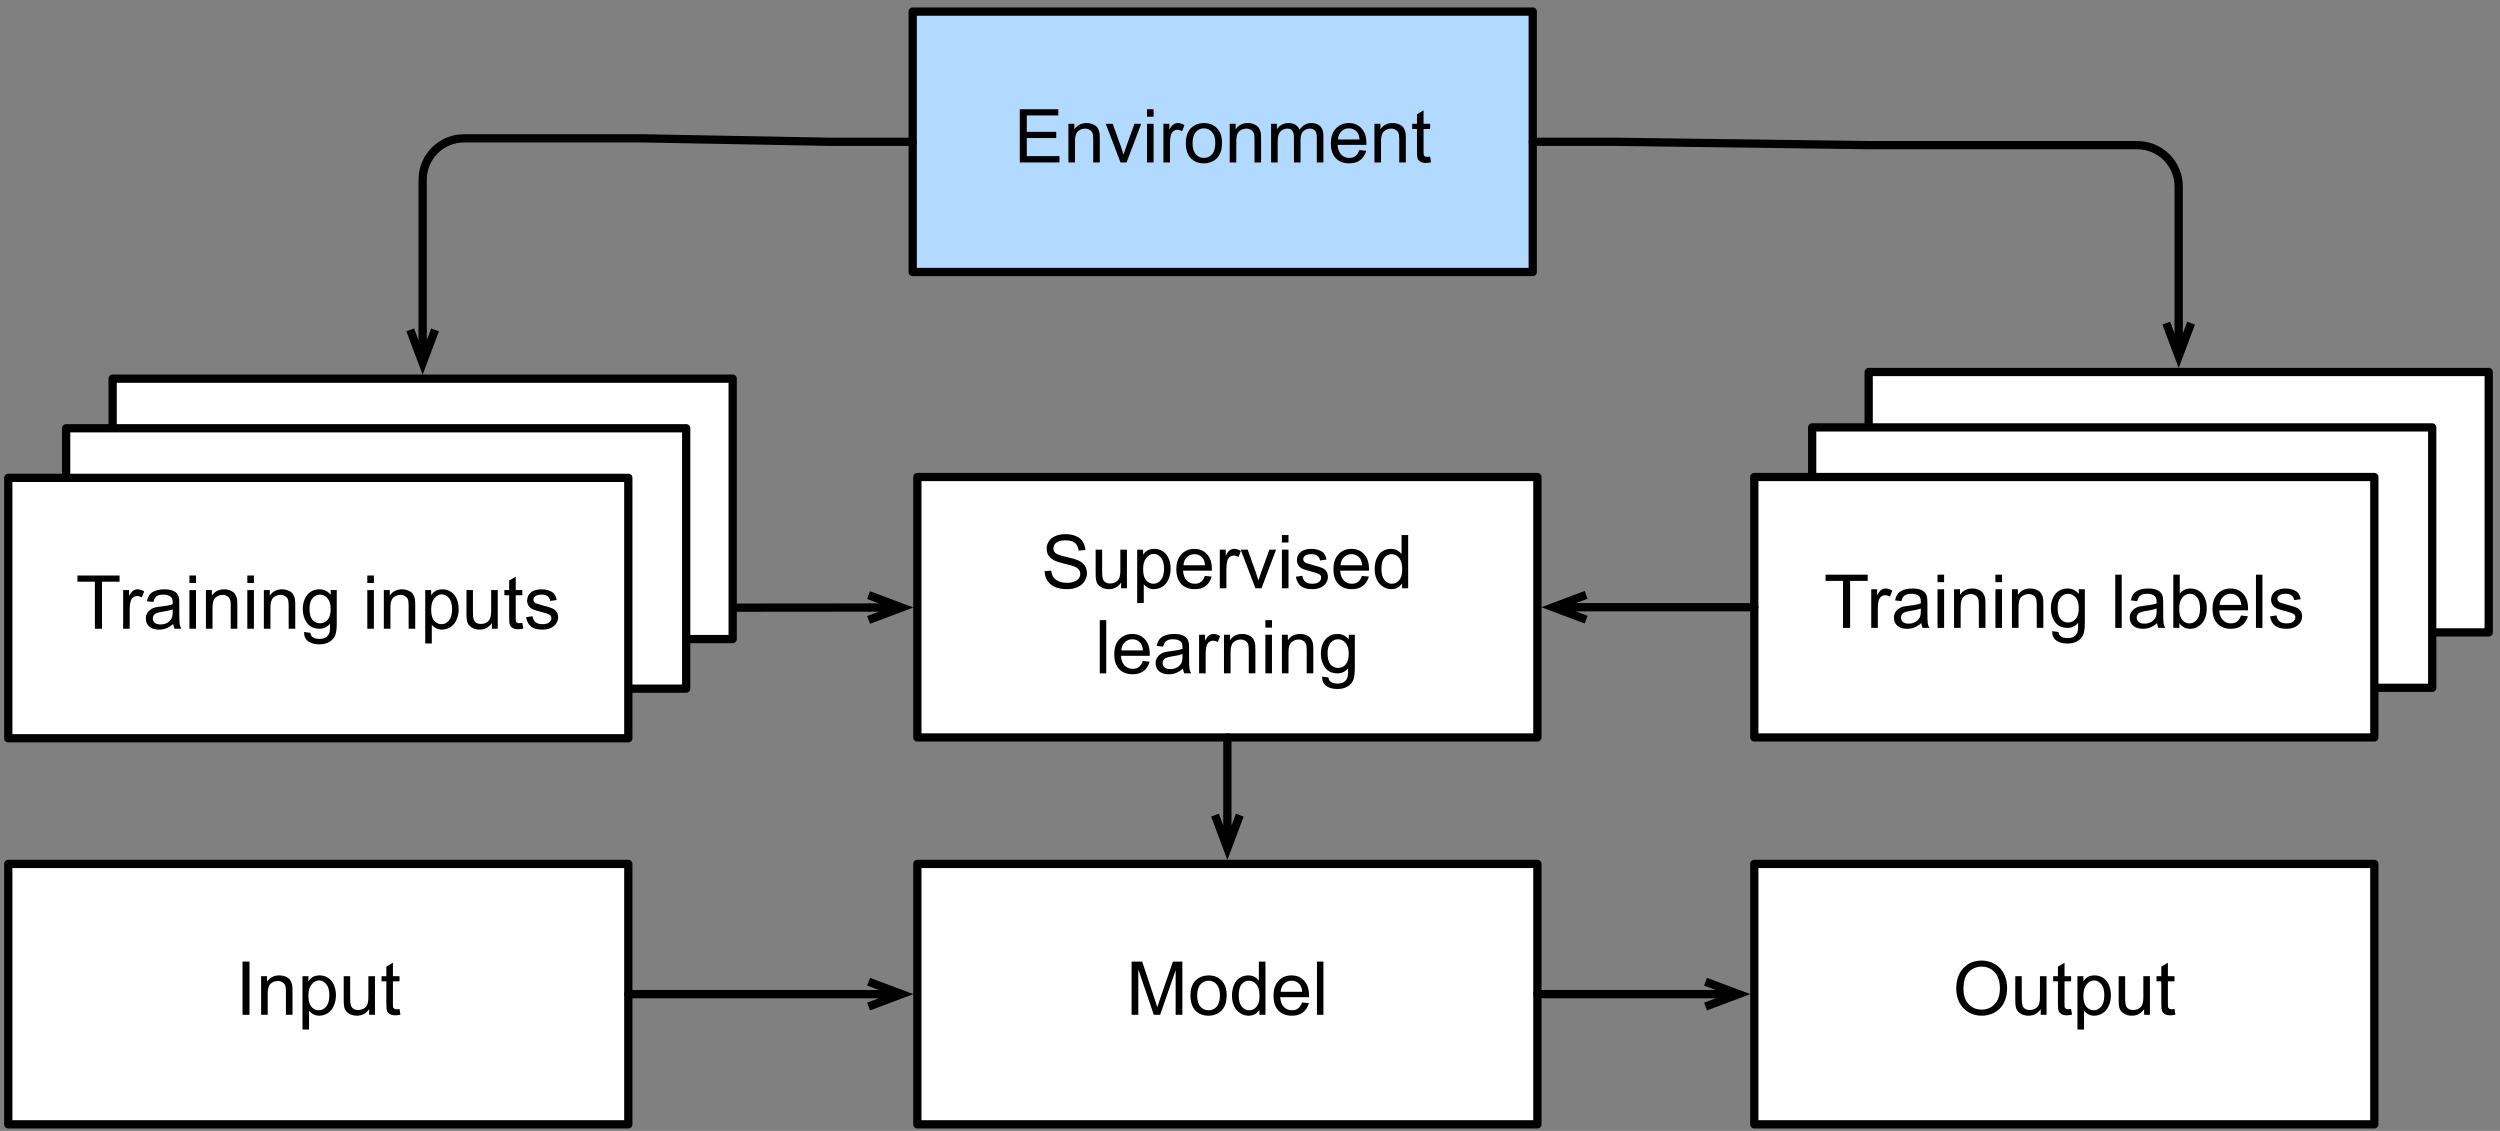 <?xml version="1.0" encoding="UTF-8"?>
<svg xmlns="http://www.w3.org/2000/svg" xmlns:xlink="http://www.w3.org/1999/xlink" width="378pt" height="171pt" viewBox="0 0 378 171" version="1.1">
<rect x="0" y="0" width="378" height="171" fill="#808080" stroke="none"/>
<g id="surface1">
<path style="fill:none;stroke-width:1;stroke-linecap:round;stroke-linejoin:miter;stroke:rgb(0%,0%,0%);stroke-opacity:1;stroke-miterlimit:10;" d="M 169 98.516 L 198.062 98.487 " transform="matrix(1.25,0,0,1.25,-116.25,-31.25)"/>
<path style="fill:none;stroke-width:1;stroke-linecap:butt;stroke-linejoin:miter;stroke:rgb(0%,0%,0%);stroke-opacity:1;stroke-miterlimit:10;" d="M 202.062 98.484 L 198.062 98.487 M 198.062 96.987 L 202.062 98.484 L 198.062 99.987 " transform="matrix(1.25,0,0,1.25,-116.25,-31.25)"/>
<path style="fill-rule:nonzero;fill:rgb(100%,100%,100%);fill-opacity:1;stroke-width:1;stroke-linecap:round;stroke-linejoin:round;stroke:rgb(0%,0%,0%);stroke-opacity:1;stroke-miterlimit:10;" d="M 94 129.5 L 169 129.5 L 169 161 L 94 161 Z M 94 129.5 " transform="matrix(1.25,0,0,1.25,-116.25,-31.25)"/>
<path style=" stroke:none;fill-rule:nonzero;fill:rgb(0%,0%,0%);fill-opacity:1;" d="M 36.668 153.438 L 36.668 145.391 L 37.723 145.391 L 37.723 153.438 Z M 36.668 153.438 "/>
<path style=" stroke:none;fill-rule:nonzero;fill:rgb(0%,0%,0%);fill-opacity:1;" d="M 39.48 153.438 L 39.48 147.598 L 40.379 147.598 L 40.379 148.438 C 40.797 147.805 41.414 147.48 42.234 147.48 C 42.586 147.48 42.906 147.547 43.191 147.676 C 43.492 147.793 43.711 147.961 43.855 148.164 C 44 148.359 44.102 148.602 44.168 148.887 C 44.207 149.07 44.227 149.391 44.227 149.844 L 44.227 153.438 L 43.23 153.438 L 43.23 149.883 C 43.23 149.484 43.191 149.18 43.113 148.984 C 43.035 148.789 42.898 148.633 42.703 148.516 C 42.508 148.391 42.281 148.32 42.02 148.32 C 41.602 148.32 41.238 148.457 40.926 148.73 C 40.625 148.992 40.477 149.5 40.477 150.254 L 40.477 153.438 Z M 39.48 153.438 "/>
<path style=" stroke:none;fill-rule:nonzero;fill:rgb(0%,0%,0%);fill-opacity:1;" d="M 45.734 155.664 L 45.734 147.598 L 46.633 147.598 L 46.633 148.359 C 46.84 148.062 47.074 147.844 47.336 147.695 C 47.609 147.555 47.941 147.48 48.332 147.48 C 48.824 147.48 49.262 147.613 49.641 147.871 C 50.016 148.121 50.305 148.477 50.5 148.945 C 50.695 149.414 50.793 149.922 50.793 150.469 C 50.793 151.07 50.68 151.609 50.461 152.09 C 50.25 152.574 49.945 152.945 49.543 153.203 C 49.137 153.445 48.707 153.574 48.254 153.574 C 47.926 153.574 47.633 153.5 47.375 153.359 C 47.113 153.219 46.898 153.043 46.73 152.832 L 46.73 155.664 Z M 46.633 150.547 C 46.633 151.305 46.781 151.867 47.082 152.227 C 47.395 152.578 47.766 152.754 48.195 152.754 C 48.625 152.754 48.996 152.574 49.309 152.207 C 49.633 151.832 49.797 151.25 49.797 150.469 C 49.797 149.727 49.641 149.176 49.328 148.809 C 49.027 148.434 48.664 148.242 48.234 148.242 C 47.816 148.242 47.445 148.445 47.121 148.848 C 46.793 149.238 46.633 149.805 46.633 150.547 Z M 46.633 150.547 "/>
<path style=" stroke:none;fill-rule:nonzero;fill:rgb(0%,0%,0%);fill-opacity:1;" d="M 55.816 153.438 L 55.816 152.578 C 55.355 153.242 54.742 153.574 53.961 153.574 C 53.617 153.574 53.301 153.508 53.004 153.379 C 52.699 153.238 52.477 153.066 52.32 152.871 C 52.172 152.676 52.074 152.438 52.027 152.148 C 51.988 151.953 51.969 151.641 51.969 151.211 L 51.969 147.598 L 52.945 147.598 L 52.945 150.84 C 52.945 151.363 52.969 151.711 53.023 151.875 C 53.07 152.141 53.199 152.344 53.395 152.5 C 53.598 152.648 53.852 152.715 54.156 152.715 C 54.453 152.715 54.73 152.648 54.996 152.5 C 55.254 152.344 55.434 152.141 55.543 151.875 C 55.645 151.617 55.699 151.23 55.699 150.723 L 55.699 147.598 L 56.695 147.598 L 56.695 153.438 Z M 55.816 153.438 "/>
<path style=" stroke:none;fill-rule:nonzero;fill:rgb(0%,0%,0%);fill-opacity:1;" d="M 60.406 152.559 L 60.543 153.418 C 60.258 153.48 60.008 153.516 59.801 153.516 C 59.438 153.516 59.156 153.457 58.961 153.34 C 58.766 153.223 58.621 153.078 58.531 152.891 C 58.453 152.711 58.414 152.324 58.414 151.738 L 58.414 148.379 L 57.691 148.379 L 57.691 147.598 L 58.414 147.598 L 58.414 146.152 L 59.41 145.566 L 59.41 147.598 L 60.406 147.598 L 60.406 148.379 L 59.41 148.379 L 59.41 151.777 C 59.41 152.066 59.422 152.246 59.449 152.324 C 59.488 152.402 59.547 152.469 59.625 152.52 C 59.703 152.574 59.812 152.598 59.957 152.598 C 60.074 152.598 60.223 152.586 60.406 152.559 Z M 60.406 152.559 "/>
<path style="fill-rule:nonzero;fill:rgb(100%,100%,100%);fill-opacity:1;stroke-width:1;stroke-linecap:round;stroke-linejoin:round;stroke:rgb(0%,0%,0%);stroke-opacity:1;stroke-miterlimit:10;" d="M 106.625 70.8 L 181.625 70.8 L 181.625 102.3 L 106.625 102.3 Z M 106.625 70.8 " transform="matrix(1.25,0,0,1.25,-116.25,-31.25)"/>
<path style="fill-rule:nonzero;fill:rgb(100%,100%,100%);fill-opacity:1;stroke-width:1;stroke-linecap:round;stroke-linejoin:round;stroke:rgb(0%,0%,0%);stroke-opacity:1;stroke-miterlimit:10;" d="M 101 76.8 L 176 76.8 L 176 108.3 L 101 108.3 Z M 101 76.8 " transform="matrix(1.25,0,0,1.25,-116.25,-31.25)"/>
<path style="fill-rule:nonzero;fill:rgb(100%,100%,100%);fill-opacity:1;stroke-width:1;stroke-linecap:round;stroke-linejoin:round;stroke:rgb(0%,0%,0%);stroke-opacity:1;stroke-miterlimit:10;" d="M 94 82.8 L 169 82.8 L 169 114.3 L 94 114.3 Z M 94 82.8 " transform="matrix(1.25,0,0,1.25,-116.25,-31.25)"/>
<path style=" stroke:none;fill-rule:nonzero;fill:rgb(0%,0%,0%);fill-opacity:1;" d="M 14.348 95.062 L 14.348 87.953 L 11.711 87.953 L 11.711 87.016 L 18.078 87.016 L 18.078 87.953 L 15.422 87.953 L 15.422 95.062 Z M 14.348 95.062 "/>
<path style=" stroke:none;fill-rule:nonzero;fill:rgb(0%,0%,0%);fill-opacity:1;" d="M 18.617 95.062 L 18.617 89.223 L 19.516 89.223 L 19.516 90.121 C 19.734 89.707 19.945 89.434 20.141 89.301 C 20.336 89.172 20.551 89.105 20.785 89.105 C 21.105 89.105 21.449 89.211 21.801 89.418 L 21.449 90.336 C 21.215 90.195 20.969 90.121 20.727 90.121 C 20.516 90.121 20.32 90.188 20.141 90.316 C 19.969 90.449 19.848 90.629 19.77 90.863 C 19.66 91.215 19.613 91.602 19.613 92.016 L 19.613 95.062 Z M 18.617 95.062 "/>
<path style=" stroke:none;fill-rule:nonzero;fill:rgb(0%,0%,0%);fill-opacity:1;" d="M 26.191 94.34 C 25.824 94.652 25.473 94.875 25.137 95.004 C 24.793 95.133 24.434 95.199 24.043 95.199 C 23.402 95.199 22.91 95.043 22.559 94.73 C 22.215 94.418 22.051 94.016 22.051 93.52 C 22.051 93.234 22.113 92.973 22.246 92.738 C 22.371 92.504 22.543 92.32 22.754 92.172 C 22.957 92.031 23.191 91.918 23.457 91.84 C 23.652 91.801 23.945 91.758 24.336 91.703 C 25.141 91.617 25.73 91.5 26.113 91.352 C 26.113 91.227 26.113 91.137 26.113 91.098 C 26.113 90.695 26.02 90.414 25.84 90.258 C 25.574 90.023 25.199 89.906 24.707 89.906 C 24.238 89.906 23.891 89.992 23.672 90.16 C 23.445 90.316 23.285 90.605 23.184 91.02 L 22.227 90.902 C 22.305 90.488 22.441 90.156 22.637 89.906 C 22.84 89.648 23.133 89.453 23.516 89.32 C 23.906 89.18 24.344 89.105 24.844 89.105 C 25.352 89.105 25.75 89.164 26.055 89.281 C 26.367 89.398 26.59 89.551 26.738 89.73 C 26.895 89.902 26.996 90.121 27.051 90.395 C 27.09 90.566 27.109 90.863 27.109 91.293 L 27.109 92.621 C 27.109 93.535 27.129 94.117 27.168 94.359 C 27.207 94.609 27.289 94.844 27.422 95.062 L 26.387 95.062 C 26.277 94.859 26.215 94.613 26.191 94.34 Z M 26.113 92.133 C 25.746 92.281 25.203 92.402 24.492 92.504 C 24.086 92.57 23.797 92.641 23.633 92.719 C 23.461 92.789 23.328 92.891 23.242 93.031 C 23.148 93.18 23.105 93.336 23.105 93.5 C 23.105 93.766 23.203 93.984 23.398 94.164 C 23.594 94.336 23.887 94.418 24.277 94.418 C 24.652 94.418 24.988 94.336 25.293 94.164 C 25.59 94 25.809 93.77 25.957 93.48 C 26.059 93.262 26.113 92.934 26.113 92.504 Z M 26.113 92.133 "/>
<path style=" stroke:none;fill-rule:nonzero;fill:rgb(0%,0%,0%);fill-opacity:1;" d="M 28.641 88.148 L 28.641 87.016 L 29.637 87.016 L 29.637 88.148 Z M 28.641 95.062 L 28.641 89.223 L 29.637 89.223 L 29.637 95.062 Z M 28.641 95.062 "/>
<path style=" stroke:none;fill-rule:nonzero;fill:rgb(0%,0%,0%);fill-opacity:1;" d="M 31.137 95.062 L 31.137 89.223 L 32.035 89.223 L 32.035 90.062 C 32.453 89.43 33.07 89.105 33.891 89.105 C 34.242 89.105 34.562 89.172 34.848 89.301 C 35.148 89.418 35.367 89.586 35.512 89.789 C 35.656 89.984 35.758 90.227 35.824 90.512 C 35.863 90.695 35.883 91.016 35.883 91.469 L 35.883 95.062 L 34.887 95.062 L 34.887 91.508 C 34.887 91.109 34.848 90.805 34.77 90.609 C 34.691 90.414 34.555 90.258 34.359 90.141 C 34.164 90.016 33.938 89.945 33.676 89.945 C 33.258 89.945 32.895 90.082 32.582 90.355 C 32.281 90.617 32.133 91.125 32.133 91.879 L 32.133 95.062 Z M 31.137 95.062 "/>
<path style=" stroke:none;fill-rule:nonzero;fill:rgb(0%,0%,0%);fill-opacity:1;" d="M 37.395 88.148 L 37.395 87.016 L 38.391 87.016 L 38.391 88.148 Z M 37.395 95.062 L 37.395 89.223 L 38.391 89.223 L 38.391 95.062 Z M 37.395 95.062 "/>
<path style=" stroke:none;fill-rule:nonzero;fill:rgb(0%,0%,0%);fill-opacity:1;" d="M 39.895 95.062 L 39.895 89.223 L 40.793 89.223 L 40.793 90.062 C 41.207 89.43 41.828 89.105 42.648 89.105 C 43 89.105 43.316 89.172 43.605 89.301 C 43.902 89.418 44.125 89.586 44.27 89.789 C 44.41 89.984 44.516 90.227 44.582 90.512 C 44.621 90.695 44.641 91.016 44.641 91.469 L 44.641 95.062 L 43.645 95.062 L 43.645 91.508 C 43.645 91.109 43.605 90.805 43.527 90.609 C 43.449 90.414 43.312 90.258 43.117 90.141 C 42.922 90.016 42.691 89.945 42.434 89.945 C 42.016 89.945 41.652 90.082 41.34 90.355 C 41.039 90.617 40.891 91.125 40.891 91.879 L 40.891 95.062 Z M 39.895 95.062 "/>
<path style=" stroke:none;fill-rule:nonzero;fill:rgb(0%,0%,0%);fill-opacity:1;" d="M 45.977 95.551 L 46.934 95.688 C 46.973 95.984 47.082 96.199 47.266 96.332 C 47.512 96.512 47.852 96.605 48.281 96.605 C 48.734 96.605 49.086 96.512 49.336 96.332 C 49.582 96.148 49.75 95.891 49.844 95.57 C 49.895 95.359 49.914 94.941 49.902 94.301 C 49.473 94.809 48.938 95.062 48.301 95.062 C 47.492 95.062 46.867 94.781 46.426 94.203 C 45.996 93.617 45.781 92.922 45.781 92.113 C 45.781 91.555 45.879 91.039 46.074 90.57 C 46.281 90.102 46.574 89.746 46.953 89.496 C 47.328 89.238 47.777 89.105 48.301 89.105 C 48.988 89.105 49.555 89.379 50 89.926 L 50 89.223 L 50.918 89.223 L 50.918 94.262 C 50.918 95.172 50.82 95.812 50.625 96.195 C 50.441 96.57 50.148 96.867 49.746 97.094 C 49.355 97.312 48.867 97.426 48.281 97.426 C 47.578 97.426 47.012 97.27 46.582 96.957 C 46.164 96.645 45.961 96.176 45.977 95.551 Z M 46.797 92.035 C 46.797 92.805 46.945 93.363 47.246 93.715 C 47.543 94.066 47.922 94.242 48.379 94.242 C 48.832 94.242 49.219 94.066 49.531 93.715 C 49.844 93.363 50 92.816 50 92.074 C 50 91.359 49.836 90.82 49.512 90.453 C 49.199 90.094 48.82 89.906 48.379 89.906 C 47.934 89.906 47.559 90.094 47.246 90.453 C 46.945 90.805 46.797 91.332 46.797 92.035 Z M 46.797 92.035 "/>
<path style=" stroke:none;fill-rule:nonzero;fill:rgb(0%,0%,0%);fill-opacity:1;" d="M 55.535 88.148 L 55.535 87.016 L 56.531 87.016 L 56.531 88.148 Z M 55.535 95.062 L 55.535 89.223 L 56.531 89.223 L 56.531 95.062 Z M 55.535 95.062 "/>
<path style=" stroke:none;fill-rule:nonzero;fill:rgb(0%,0%,0%);fill-opacity:1;" d="M 58.035 95.062 L 58.035 89.223 L 58.934 89.223 L 58.934 90.062 C 59.348 89.43 59.969 89.105 60.789 89.105 C 61.141 89.105 61.457 89.172 61.746 89.301 C 62.043 89.418 62.262 89.586 62.41 89.789 C 62.551 89.984 62.652 90.227 62.723 90.512 C 62.762 90.695 62.781 91.016 62.781 91.469 L 62.781 95.062 L 61.785 95.062 L 61.785 91.508 C 61.785 91.109 61.746 90.805 61.668 90.609 C 61.59 90.414 61.453 90.258 61.258 90.141 C 61.062 90.016 60.832 89.945 60.574 89.945 C 60.152 89.945 59.793 90.082 59.48 90.355 C 59.176 90.617 59.031 91.125 59.031 91.879 L 59.031 95.062 Z M 58.035 95.062 "/>
<path style=" stroke:none;fill-rule:nonzero;fill:rgb(0%,0%,0%);fill-opacity:1;" d="M 64.293 97.289 L 64.293 89.223 L 65.191 89.223 L 65.191 89.984 C 65.395 89.688 65.629 89.469 65.895 89.32 C 66.168 89.18 66.5 89.105 66.891 89.105 C 67.383 89.105 67.816 89.238 68.199 89.496 C 68.574 89.746 68.863 90.102 69.059 90.57 C 69.254 91.039 69.352 91.547 69.352 92.094 C 69.352 92.695 69.238 93.234 69.02 93.715 C 68.809 94.199 68.5 94.57 68.102 94.828 C 67.695 95.07 67.266 95.199 66.812 95.199 C 66.484 95.199 66.191 95.125 65.934 94.984 C 65.668 94.844 65.453 94.668 65.289 94.457 L 65.289 97.289 Z M 65.191 92.172 C 65.191 92.93 65.336 93.492 65.641 93.852 C 65.953 94.203 66.324 94.379 66.754 94.379 C 67.184 94.379 67.555 94.199 67.867 93.832 C 68.188 93.457 68.355 92.875 68.355 92.094 C 68.355 91.352 68.199 90.801 67.887 90.434 C 67.582 90.059 67.223 89.867 66.793 89.867 C 66.371 89.867 66 90.07 65.68 90.473 C 65.352 90.863 65.191 91.43 65.191 92.172 Z M 65.191 92.172 "/>
<path style=" stroke:none;fill-rule:nonzero;fill:rgb(0%,0%,0%);fill-opacity:1;" d="M 74.379 95.062 L 74.379 94.203 C 73.918 94.867 73.305 95.199 72.523 95.199 C 72.18 95.199 71.863 95.133 71.566 95.004 C 71.262 94.863 71.039 94.691 70.883 94.496 C 70.734 94.301 70.637 94.062 70.59 93.773 C 70.551 93.578 70.531 93.266 70.531 92.836 L 70.531 89.223 L 71.508 89.223 L 71.508 92.465 C 71.508 92.988 71.531 93.336 71.586 93.5 C 71.633 93.766 71.762 93.969 71.957 94.125 C 72.16 94.273 72.414 94.34 72.719 94.34 C 73.016 94.34 73.293 94.273 73.559 94.125 C 73.816 93.969 73.996 93.766 74.105 93.5 C 74.207 93.242 74.262 92.855 74.262 92.348 L 74.262 89.223 L 75.258 89.223 L 75.258 95.062 Z M 74.379 95.062 "/>
<path style=" stroke:none;fill-rule:nonzero;fill:rgb(0%,0%,0%);fill-opacity:1;" d="M 78.977 94.184 L 79.113 95.043 C 78.824 95.105 78.574 95.141 78.371 95.141 C 78.004 95.141 77.727 95.082 77.531 94.965 C 77.336 94.848 77.188 94.703 77.102 94.516 C 77.023 94.336 76.984 93.949 76.984 93.363 L 76.984 90.004 L 76.262 90.004 L 76.262 89.223 L 76.984 89.223 L 76.984 87.777 L 77.98 87.191 L 77.98 89.223 L 78.977 89.223 L 78.977 90.004 L 77.98 90.004 L 77.98 93.402 C 77.98 93.691 77.988 93.871 78.02 93.949 C 78.059 94.027 78.117 94.094 78.195 94.145 C 78.273 94.199 78.379 94.223 78.527 94.223 C 78.645 94.223 78.789 94.211 78.977 94.184 Z M 78.977 94.184 "/>
<path style=" stroke:none;fill-rule:nonzero;fill:rgb(0%,0%,0%);fill-opacity:1;" d="M 79.543 93.324 L 80.52 93.168 C 80.566 93.559 80.719 93.859 80.969 94.066 C 81.227 94.277 81.578 94.379 82.023 94.379 C 82.477 94.379 82.812 94.289 83.039 94.105 C 83.258 93.926 83.371 93.711 83.371 93.461 C 83.371 93.227 83.273 93.051 83.078 92.934 C 82.93 92.844 82.594 92.727 82.062 92.582 C 81.328 92.402 80.82 92.246 80.539 92.113 C 80.266 91.984 80.055 91.801 79.914 91.566 C 79.766 91.332 79.699 91.074 79.699 90.785 C 79.699 90.527 79.758 90.289 79.875 90.062 C 79.992 89.844 80.152 89.652 80.363 89.496 C 80.52 89.395 80.723 89.301 80.988 89.223 C 81.262 89.145 81.543 89.105 81.848 89.105 C 82.301 89.105 82.695 89.172 83.039 89.301 C 83.391 89.434 83.648 89.609 83.82 89.828 C 83.984 90.055 84.102 90.352 84.172 90.727 L 83.195 90.863 C 83.156 90.566 83.023 90.332 82.805 90.16 C 82.594 89.992 82.301 89.906 81.926 89.906 C 81.465 89.906 81.145 89.984 80.949 90.141 C 80.754 90.289 80.656 90.461 80.656 90.668 C 80.656 90.801 80.695 90.914 80.773 91 C 80.852 91.117 80.977 91.211 81.164 91.273 C 81.25 91.312 81.539 91.398 82.023 91.527 C 82.727 91.711 83.215 91.859 83.488 91.977 C 83.77 92.094 83.996 92.27 84.152 92.504 C 84.309 92.727 84.387 93.008 84.387 93.344 C 84.387 93.688 84.289 94 84.094 94.281 C 83.898 94.57 83.613 94.797 83.254 94.965 C 82.902 95.121 82.492 95.199 82.023 95.199 C 81.266 95.199 80.684 95.043 80.285 94.73 C 79.895 94.406 79.645 93.938 79.543 93.324 Z M 79.543 93.324 "/>
<path style="fill-rule:nonzero;fill:rgb(100%,100%,100%);fill-opacity:1;stroke-width:1;stroke-linecap:round;stroke-linejoin:round;stroke:rgb(0%,0%,0%);stroke-opacity:1;stroke-miterlimit:10;" d="M 319.034 69.994 L 394.034 69.994 L 394.034 101.494 L 319.034 101.494 Z M 319.034 69.994 " transform="matrix(1.25,0,0,1.25,-116.25,-31.25)"/>
<path style="fill-rule:nonzero;fill:rgb(100%,100%,100%);fill-opacity:1;stroke-width:1;stroke-linecap:round;stroke-linejoin:round;stroke:rgb(0%,0%,0%);stroke-opacity:1;stroke-miterlimit:10;" d="M 312.2 76.7 L 387.2 76.7 L 387.2 108.2 L 312.2 108.2 Z M 312.2 76.7 " transform="matrix(1.25,0,0,1.25,-116.25,-31.25)"/>
<path style="fill-rule:nonzero;fill:rgb(100%,100%,100%);fill-opacity:1;stroke-width:1;stroke-linecap:round;stroke-linejoin:round;stroke:rgb(0%,0%,0%);stroke-opacity:1;stroke-miterlimit:10;" d="M 305.2 82.7 L 380.2 82.7 L 380.2 114.2 L 305.2 114.2 Z M 305.2 82.7 " transform="matrix(1.25,0,0,1.25,-116.25,-31.25)"/>
<path style=" stroke:none;fill-rule:nonzero;fill:rgb(0%,0%,0%);fill-opacity:1;" d="M 278.664 94.938 L 278.664 87.828 L 276.027 87.828 L 276.027 86.891 L 282.395 86.891 L 282.395 87.828 L 279.738 87.828 L 279.738 94.938 Z M 278.664 94.938 "/>
<path style=" stroke:none;fill-rule:nonzero;fill:rgb(0%,0%,0%);fill-opacity:1;" d="M 282.93 94.938 L 282.93 89.098 L 283.828 89.098 L 283.828 89.996 C 284.047 89.582 284.258 89.309 284.453 89.176 C 284.648 89.047 284.863 88.98 285.098 88.98 C 285.418 88.98 285.762 89.086 286.113 89.293 L 285.762 90.211 C 285.527 90.07 285.281 89.996 285.039 89.996 C 284.828 89.996 284.633 90.062 284.453 90.191 C 284.281 90.324 284.16 90.504 284.082 90.738 C 283.973 91.09 283.926 91.477 283.926 91.891 L 283.926 94.938 Z M 282.93 94.938 "/>
<path style=" stroke:none;fill-rule:nonzero;fill:rgb(0%,0%,0%);fill-opacity:1;" d="M 290.504 94.215 C 290.137 94.527 289.785 94.75 289.449 94.879 C 289.105 95.008 288.746 95.074 288.355 95.074 C 287.715 95.074 287.223 94.918 286.871 94.605 C 286.527 94.293 286.363 93.891 286.363 93.395 C 286.363 93.109 286.426 92.848 286.559 92.613 C 286.684 92.379 286.855 92.195 287.066 92.047 C 287.27 91.906 287.504 91.793 287.77 91.715 C 287.965 91.676 288.258 91.633 288.648 91.578 C 289.453 91.492 290.043 91.375 290.426 91.227 C 290.426 91.102 290.426 91.012 290.426 90.973 C 290.426 90.57 290.332 90.289 290.152 90.133 C 289.887 89.898 289.512 89.781 289.02 89.781 C 288.551 89.781 288.203 89.867 287.984 90.035 C 287.758 90.191 287.598 90.48 287.496 90.895 L 286.539 90.777 C 286.617 90.363 286.754 90.031 286.949 89.781 C 287.152 89.523 287.445 89.328 287.828 89.195 C 288.219 89.055 288.656 88.98 289.156 88.98 C 289.664 88.98 290.062 89.039 290.367 89.156 C 290.68 89.273 290.902 89.426 291.051 89.605 C 291.207 89.777 291.309 89.996 291.363 90.27 C 291.402 90.441 291.422 90.738 291.422 91.168 L 291.422 92.496 C 291.422 93.41 291.441 93.992 291.48 94.234 C 291.52 94.484 291.602 94.719 291.734 94.938 L 290.699 94.938 C 290.59 94.734 290.527 94.488 290.504 94.215 Z M 290.426 92.008 C 290.059 92.156 289.516 92.277 288.805 92.379 C 288.398 92.445 288.109 92.516 287.945 92.594 C 287.773 92.664 287.641 92.766 287.555 92.906 C 287.461 93.055 287.418 93.211 287.418 93.375 C 287.418 93.641 287.516 93.859 287.711 94.039 C 287.906 94.211 288.199 94.293 288.59 94.293 C 288.965 94.293 289.301 94.211 289.605 94.039 C 289.902 93.875 290.121 93.645 290.27 93.355 C 290.371 93.137 290.426 92.809 290.426 92.379 Z M 290.426 92.008 "/>
<path style=" stroke:none;fill-rule:nonzero;fill:rgb(0%,0%,0%);fill-opacity:1;" d="M 292.953 88.023 L 292.953 86.891 L 293.949 86.891 L 293.949 88.023 Z M 292.953 94.938 L 292.953 89.098 L 293.949 89.098 L 293.949 94.938 Z M 292.953 94.938 "/>
<path style=" stroke:none;fill-rule:nonzero;fill:rgb(0%,0%,0%);fill-opacity:1;" d="M 295.453 94.938 L 295.453 89.098 L 296.352 89.098 L 296.352 89.938 C 296.766 89.305 297.387 88.98 298.207 88.98 C 298.559 88.98 298.875 89.047 299.164 89.176 C 299.461 89.293 299.68 89.461 299.828 89.664 C 299.969 89.859 300.07 90.102 300.141 90.387 C 300.18 90.57 300.199 90.891 300.199 91.344 L 300.199 94.938 L 299.203 94.938 L 299.203 91.383 C 299.203 90.984 299.164 90.68 299.086 90.484 C 299.008 90.289 298.871 90.133 298.676 90.016 C 298.48 89.891 298.25 89.82 297.992 89.82 C 297.57 89.82 297.211 89.957 296.898 90.23 C 296.594 90.492 296.449 91 296.449 91.754 L 296.449 94.938 Z M 295.453 94.938 "/>
<path style=" stroke:none;fill-rule:nonzero;fill:rgb(0%,0%,0%);fill-opacity:1;" d="M 301.707 88.023 L 301.707 86.891 L 302.703 86.891 L 302.703 88.023 Z M 301.707 94.938 L 301.707 89.098 L 302.703 89.098 L 302.703 94.938 Z M 301.707 94.938 "/>
<path style=" stroke:none;fill-rule:nonzero;fill:rgb(0%,0%,0%);fill-opacity:1;" d="M 304.207 94.938 L 304.207 89.098 L 305.105 89.098 L 305.105 89.938 C 305.523 89.305 306.141 88.98 306.961 88.98 C 307.312 88.98 307.633 89.047 307.918 89.176 C 308.219 89.293 308.438 89.461 308.582 89.664 C 308.727 89.859 308.828 90.102 308.895 90.387 C 308.934 90.57 308.953 90.891 308.953 91.344 L 308.953 94.938 L 307.957 94.938 L 307.957 91.383 C 307.957 90.984 307.918 90.68 307.84 90.484 C 307.762 90.289 307.625 90.133 307.43 90.016 C 307.234 89.891 307.008 89.82 306.746 89.82 C 306.328 89.82 305.965 89.957 305.652 90.23 C 305.352 90.492 305.203 91 305.203 91.754 L 305.203 94.938 Z M 304.207 94.938 "/>
<path style=" stroke:none;fill-rule:nonzero;fill:rgb(0%,0%,0%);fill-opacity:1;" d="M 310.289 95.426 L 311.246 95.562 C 311.285 95.859 311.395 96.074 311.578 96.207 C 311.824 96.387 312.164 96.48 312.594 96.48 C 313.047 96.48 313.398 96.387 313.648 96.207 C 313.895 96.023 314.062 95.766 314.156 95.445 C 314.207 95.234 314.227 94.816 314.215 94.176 C 313.785 94.684 313.25 94.938 312.613 94.938 C 311.805 94.938 311.18 94.656 310.738 94.078 C 310.309 93.492 310.094 92.797 310.094 91.988 C 310.094 91.43 310.191 90.914 310.387 90.445 C 310.594 89.977 310.887 89.621 311.266 89.371 C 311.641 89.113 312.09 88.98 312.613 88.98 C 313.301 88.98 313.867 89.254 314.312 89.801 L 314.312 89.098 L 315.23 89.098 L 315.23 94.137 C 315.23 95.047 315.133 95.688 314.938 96.07 C 314.754 96.445 314.461 96.742 314.059 96.969 C 313.668 97.188 313.18 97.301 312.594 97.301 C 311.891 97.301 311.324 97.145 310.895 96.832 C 310.477 96.52 310.273 96.051 310.289 95.426 Z M 311.109 91.91 C 311.109 92.68 311.258 93.238 311.559 93.59 C 311.855 93.941 312.234 94.117 312.691 94.117 C 313.145 94.117 313.531 93.941 313.844 93.59 C 314.156 93.238 314.312 92.691 314.312 91.949 C 314.312 91.234 314.148 90.695 313.824 90.328 C 313.512 89.969 313.133 89.781 312.691 89.781 C 312.246 89.781 311.871 89.969 311.559 90.328 C 311.258 90.68 311.109 91.207 311.109 91.91 Z M 311.109 91.91 "/>
<path style=" stroke:none;fill-rule:nonzero;fill:rgb(0%,0%,0%);fill-opacity:1;" d="M 319.828 94.938 L 319.828 86.891 L 320.805 86.891 L 320.805 94.938 Z M 319.828 94.938 "/>
<path style=" stroke:none;fill-rule:nonzero;fill:rgb(0%,0%,0%);fill-opacity:1;" d="M 326.156 94.215 C 325.789 94.527 325.438 94.75 325.102 94.879 C 324.762 95.008 324.398 95.074 324.008 95.074 C 323.367 95.074 322.875 94.918 322.523 94.605 C 322.184 94.293 322.016 93.891 322.016 93.395 C 322.016 93.109 322.078 92.848 322.211 92.613 C 322.34 92.379 322.508 92.195 322.719 92.047 C 322.926 91.906 323.16 91.793 323.422 91.715 C 323.617 91.676 323.91 91.633 324.301 91.578 C 325.105 91.492 325.699 91.375 326.078 91.227 C 326.078 91.102 326.078 91.012 326.078 90.973 C 326.078 90.57 325.984 90.289 325.805 90.133 C 325.543 89.898 325.164 89.781 324.672 89.781 C 324.203 89.781 323.855 89.867 323.637 90.035 C 323.414 90.191 323.25 90.48 323.148 90.895 L 322.191 90.777 C 322.27 90.363 322.406 90.031 322.602 89.781 C 322.809 89.523 323.102 89.328 323.48 89.195 C 323.871 89.055 324.312 88.98 324.809 88.98 C 325.316 88.98 325.719 89.039 326.02 89.156 C 326.332 89.273 326.559 89.426 326.703 89.605 C 326.859 89.777 326.961 89.996 327.016 90.27 C 327.055 90.441 327.074 90.738 327.074 91.168 L 327.074 92.496 C 327.074 93.41 327.094 93.992 327.133 94.234 C 327.172 94.484 327.254 94.719 327.387 94.938 L 326.352 94.938 C 326.246 94.734 326.18 94.488 326.156 94.215 Z M 326.078 92.008 C 325.711 92.156 325.172 92.277 324.457 92.379 C 324.051 92.445 323.766 92.516 323.598 92.594 C 323.426 92.664 323.297 92.766 323.207 92.906 C 323.113 93.055 323.07 93.211 323.07 93.375 C 323.07 93.641 323.168 93.859 323.363 94.039 C 323.559 94.211 323.852 94.293 324.242 94.293 C 324.617 94.293 324.957 94.211 325.258 94.039 C 325.555 93.875 325.777 93.645 325.922 93.355 C 326.023 93.137 326.078 92.809 326.078 92.379 Z M 326.078 92.008 "/>
<path style=" stroke:none;fill-rule:nonzero;fill:rgb(0%,0%,0%);fill-opacity:1;" d="M 329.523 94.938 L 328.605 94.938 L 328.605 86.891 L 329.582 86.891 L 329.582 89.762 C 329.996 89.242 330.527 88.98 331.184 88.98 C 331.543 88.98 331.887 89.055 332.199 89.195 C 332.52 89.344 332.789 89.543 333 89.801 C 333.203 90.062 333.371 90.383 333.488 90.758 C 333.605 91.125 333.664 91.516 333.664 91.93 C 333.664 92.938 333.414 93.707 332.922 94.254 C 332.422 94.801 331.832 95.074 331.145 95.074 C 330.449 95.074 329.914 94.789 329.523 94.215 Z M 329.504 91.969 C 329.504 92.672 329.602 93.18 329.797 93.492 C 330.109 94 330.523 94.254 331.047 94.254 C 331.484 94.254 331.867 94.07 332.18 93.688 C 332.492 93.312 332.648 92.75 332.648 92.008 C 332.648 91.258 332.496 90.695 332.199 90.328 C 331.895 89.969 331.535 89.781 331.105 89.781 C 330.66 89.781 330.285 89.973 329.973 90.348 C 329.66 90.727 329.504 91.266 329.504 91.969 Z M 329.504 91.969 "/>
<path style=" stroke:none;fill-rule:nonzero;fill:rgb(0%,0%,0%);fill-opacity:1;" d="M 338.848 93.062 L 339.883 93.18 C 339.711 93.781 339.402 94.25 338.965 94.586 C 338.535 94.914 337.977 95.074 337.305 95.074 C 336.453 95.074 335.781 94.816 335.273 94.293 C 334.773 93.762 334.531 93.02 334.531 92.066 C 334.531 91.09 334.785 90.336 335.293 89.801 C 335.801 89.254 336.453 88.98 337.266 88.98 C 338.047 88.98 338.676 89.25 339.16 89.781 C 339.652 90.305 339.902 91.047 339.902 92.008 C 339.902 92.078 339.902 92.164 339.902 92.281 L 335.547 92.281 C 335.586 92.922 335.766 93.41 336.094 93.746 C 336.414 94.086 336.824 94.254 337.324 94.254 C 337.684 94.254 337.992 94.164 338.242 93.98 C 338.5 93.785 338.699 93.484 338.848 93.062 Z M 335.605 91.461 L 338.867 91.461 C 338.828 90.969 338.699 90.598 338.496 90.348 C 338.184 89.973 337.773 89.781 337.266 89.781 C 336.805 89.781 336.426 89.938 336.113 90.25 C 335.809 90.555 335.645 90.953 335.605 91.461 Z M 335.605 91.461 "/>
<path style=" stroke:none;fill-rule:nonzero;fill:rgb(0%,0%,0%);fill-opacity:1;" d="M 341.102 94.938 L 341.102 86.891 L 342.078 86.891 L 342.078 94.938 Z M 341.102 94.938 "/>
<path style=" stroke:none;fill-rule:nonzero;fill:rgb(0%,0%,0%);fill-opacity:1;" d="M 343.23 93.199 L 344.207 93.043 C 344.254 93.434 344.406 93.734 344.656 93.941 C 344.914 94.152 345.266 94.254 345.711 94.254 C 346.164 94.254 346.5 94.164 346.727 93.98 C 346.945 93.801 347.059 93.586 347.059 93.336 C 347.059 93.102 346.961 92.926 346.766 92.809 C 346.617 92.719 346.281 92.602 345.75 92.457 C 345.016 92.277 344.508 92.121 344.227 91.988 C 343.953 91.859 343.742 91.676 343.602 91.441 C 343.453 91.207 343.387 90.949 343.387 90.66 C 343.387 90.402 343.445 90.164 343.562 89.938 C 343.68 89.719 343.84 89.527 344.051 89.371 C 344.207 89.27 344.41 89.176 344.676 89.098 C 344.949 89.02 345.23 88.98 345.535 88.98 C 345.988 88.98 346.383 89.047 346.727 89.176 C 347.078 89.309 347.336 89.484 347.508 89.703 C 347.672 89.93 347.789 90.227 347.859 90.602 L 346.883 90.738 C 346.844 90.441 346.711 90.207 346.492 90.035 C 346.281 89.867 345.988 89.781 345.613 89.781 C 345.152 89.781 344.832 89.859 344.637 90.016 C 344.441 90.164 344.344 90.336 344.344 90.543 C 344.344 90.676 344.383 90.789 344.461 90.875 C 344.539 90.992 344.664 91.086 344.852 91.148 C 344.938 91.188 345.227 91.273 345.711 91.402 C 346.414 91.586 346.902 91.734 347.176 91.852 C 347.457 91.969 347.684 92.145 347.84 92.379 C 347.996 92.602 348.074 92.883 348.074 93.219 C 348.074 93.562 347.977 93.875 347.781 94.156 C 347.586 94.445 347.301 94.672 346.941 94.84 C 346.59 94.996 346.18 95.074 345.711 95.074 C 344.953 95.074 344.371 94.918 343.973 94.605 C 343.582 94.281 343.332 93.812 343.23 93.199 Z M 343.23 93.199 "/>
<path style="fill-rule:nonzero;fill:rgb(100%,100%,100%);fill-opacity:1;stroke-width:1;stroke-linecap:round;stroke-linejoin:round;stroke:rgb(0%,0%,0%);stroke-opacity:1;stroke-miterlimit:10;" d="M 203.963 82.7 L 278.962 82.7 L 278.962 114.2 L 203.963 114.2 Z M 203.963 82.7 " transform="matrix(1.25,0,0,1.25,-116.25,-31.25)"/>
<path style=" stroke:none;fill-rule:nonzero;fill:rgb(0%,0%,0%);fill-opacity:1;" d="M 157.945 86.367 L 158.941 86.27 C 158.988 86.676 159.102 87.008 159.273 87.266 C 159.453 87.527 159.727 87.734 160.094 87.891 C 160.453 88.047 160.863 88.125 161.324 88.125 C 161.723 88.125 162.086 88.066 162.398 87.949 C 162.711 87.832 162.945 87.672 163.102 87.461 C 163.258 87.242 163.336 87.008 163.336 86.758 C 163.336 86.512 163.258 86.297 163.102 86.113 C 162.953 85.918 162.715 85.758 162.379 85.625 C 162.168 85.535 161.695 85.406 160.953 85.234 C 160.211 85.055 159.688 84.883 159.391 84.727 C 159.008 84.531 158.727 84.285 158.531 83.984 C 158.344 83.688 158.258 83.348 158.258 82.969 C 158.258 82.566 158.363 82.188 158.59 81.836 C 158.824 81.484 159.16 81.219 159.605 81.035 C 160.043 80.855 160.543 80.762 161.09 80.762 C 161.684 80.762 162.211 80.859 162.672 81.055 C 163.125 81.238 163.473 81.52 163.707 81.895 C 163.949 82.273 164.086 82.695 164.117 83.164 L 163.082 83.242 C 163.027 82.734 162.848 82.352 162.535 82.09 C 162.223 81.832 161.754 81.699 161.129 81.699 C 160.488 81.699 160.02 81.816 159.723 82.051 C 159.418 82.285 159.273 82.574 159.273 82.91 C 159.273 83.199 159.375 83.434 159.586 83.613 C 159.789 83.809 160.328 84.004 161.188 84.199 C 162.055 84.395 162.656 84.566 162.984 84.707 C 163.453 84.918 163.793 85.191 164.02 85.527 C 164.238 85.855 164.352 86.238 164.352 86.68 C 164.352 87.098 164.223 87.5 163.98 87.891 C 163.73 88.27 163.379 88.562 162.926 88.77 C 162.465 88.973 161.953 89.082 161.383 89.082 C 160.648 89.082 160.039 88.973 159.547 88.77 C 159.047 88.551 158.656 88.23 158.375 87.812 C 158.102 87.383 157.953 86.902 157.945 86.367 Z M 157.945 86.367 "/>
<path style=" stroke:none;fill-rule:nonzero;fill:rgb(0%,0%,0%);fill-opacity:1;" d="M 169.512 88.945 L 169.512 88.086 C 169.051 88.75 168.438 89.082 167.656 89.082 C 167.312 89.082 166.996 89.012 166.699 88.887 C 166.395 88.746 166.172 88.574 166.016 88.379 C 165.867 88.184 165.77 87.945 165.723 87.656 C 165.684 87.461 165.664 87.148 165.664 86.719 L 165.664 83.105 L 166.641 83.105 L 166.641 86.348 C 166.641 86.871 166.664 87.215 166.719 87.383 C 166.766 87.645 166.895 87.852 167.09 88.008 C 167.293 88.152 167.547 88.223 167.852 88.223 C 168.148 88.223 168.426 88.152 168.691 88.008 C 168.949 87.852 169.129 87.645 169.238 87.383 C 169.34 87.125 169.395 86.738 169.395 86.23 L 169.395 83.105 L 170.391 83.105 L 170.391 88.945 Z M 169.512 88.945 "/>
<path style=" stroke:none;fill-rule:nonzero;fill:rgb(0%,0%,0%);fill-opacity:1;" d="M 171.941 91.172 L 171.941 83.105 L 172.84 83.105 L 172.84 83.867 C 173.043 83.57 173.277 83.348 173.543 83.203 C 173.816 83.062 174.148 82.988 174.539 82.988 C 175.031 82.988 175.465 83.121 175.848 83.379 C 176.223 83.629 176.512 83.984 176.707 84.453 C 176.902 84.922 177 85.43 177 85.977 C 177 86.578 176.887 87.117 176.668 87.598 C 176.457 88.082 176.148 88.453 175.75 88.711 C 175.344 88.953 174.914 89.082 174.461 89.082 C 174.133 89.082 173.84 89.008 173.582 88.867 C 173.316 88.727 173.102 88.551 172.938 88.34 L 172.938 91.172 Z M 172.84 86.055 C 172.84 86.812 172.984 87.371 173.289 87.734 C 173.602 88.086 173.973 88.262 174.402 88.262 C 174.832 88.262 175.203 88.082 175.516 87.715 C 175.836 87.34 176.004 86.758 176.004 85.977 C 176.004 85.234 175.848 84.684 175.535 84.316 C 175.23 83.941 174.871 83.75 174.441 83.75 C 174.02 83.75 173.648 83.953 173.328 84.355 C 173 84.746 172.84 85.312 172.84 86.055 Z M 172.84 86.055 "/>
<path style=" stroke:none;fill-rule:nonzero;fill:rgb(0%,0%,0%);fill-opacity:1;" d="M 182.18 87.07 L 183.215 87.188 C 183.047 87.789 182.738 88.258 182.297 88.594 C 181.867 88.922 181.312 89.082 180.637 89.082 C 179.789 89.082 179.113 88.824 178.605 88.301 C 178.109 87.77 177.863 87.027 177.863 86.074 C 177.863 85.098 178.117 84.344 178.625 83.809 C 179.133 83.262 179.789 82.988 180.598 82.988 C 181.379 82.988 182.012 83.258 182.492 83.789 C 182.988 84.312 183.234 85.055 183.234 86.016 C 183.234 86.082 183.234 86.172 183.234 86.289 L 178.879 86.289 C 178.918 86.93 179.102 87.418 179.426 87.754 C 179.75 88.094 180.16 88.262 180.656 88.262 C 181.02 88.262 181.328 88.172 181.574 87.988 C 181.836 87.793 182.035 87.488 182.18 87.07 Z M 178.938 85.469 L 182.199 85.469 C 182.16 84.977 182.035 84.605 181.828 84.355 C 181.516 83.98 181.105 83.789 180.598 83.789 C 180.141 83.789 179.758 83.945 179.445 84.258 C 179.145 84.559 178.977 84.961 178.938 85.469 Z M 178.938 85.469 "/>
<path style=" stroke:none;fill-rule:nonzero;fill:rgb(0%,0%,0%);fill-opacity:1;" d="M 184.434 88.945 L 184.434 83.105 L 185.332 83.105 L 185.332 84.004 C 185.555 83.59 185.762 83.316 185.957 83.184 C 186.152 83.055 186.367 82.988 186.602 82.988 C 186.926 82.988 187.266 83.094 187.617 83.301 L 187.266 84.219 C 187.031 84.078 186.789 84.004 186.543 84.004 C 186.336 84.004 186.141 84.07 185.957 84.199 C 185.789 84.332 185.664 84.512 185.586 84.746 C 185.48 85.098 185.43 85.484 185.43 85.898 L 185.43 88.945 Z M 184.434 88.945 "/>
<path style=" stroke:none;fill-rule:nonzero;fill:rgb(0%,0%,0%);fill-opacity:1;" d="M 189.82 88.945 L 187.594 83.105 L 188.648 83.105 L 189.898 86.602 C 190.027 86.98 190.152 87.371 190.27 87.773 C 190.359 87.477 190.484 87.109 190.641 86.68 L 191.93 83.105 L 192.945 83.105 L 190.738 88.945 Z M 189.82 88.945 "/>
<path style=" stroke:none;fill-rule:nonzero;fill:rgb(0%,0%,0%);fill-opacity:1;" d="M 193.824 82.031 L 193.824 80.898 L 194.82 80.898 L 194.82 82.031 Z M 193.824 88.945 L 193.824 83.105 L 194.82 83.105 L 194.82 88.945 Z M 193.824 88.945 "/>
<path style=" stroke:none;fill-rule:nonzero;fill:rgb(0%,0%,0%);fill-opacity:1;" d="M 195.934 87.207 L 196.91 87.051 C 196.961 87.441 197.113 87.742 197.359 87.949 C 197.621 88.16 197.973 88.262 198.414 88.262 C 198.871 88.262 199.207 88.172 199.43 87.988 C 199.652 87.809 199.762 87.594 199.762 87.344 C 199.762 87.109 199.664 86.934 199.469 86.816 C 199.324 86.727 198.988 86.609 198.453 86.465 C 197.723 86.285 197.215 86.129 196.93 85.996 C 196.656 85.867 196.449 85.684 196.305 85.449 C 196.16 85.215 196.09 84.957 196.09 84.668 C 196.09 84.41 196.148 84.168 196.266 83.945 C 196.383 83.727 196.547 83.535 196.754 83.379 C 196.91 83.277 197.117 83.184 197.379 83.105 C 197.652 83.027 197.938 82.988 198.238 82.988 C 198.695 82.988 199.09 83.055 199.43 83.184 C 199.781 83.316 200.043 83.492 200.211 83.711 C 200.379 83.934 200.496 84.234 200.562 84.609 L 199.586 84.746 C 199.547 84.449 199.418 84.215 199.195 84.043 C 198.988 83.875 198.695 83.789 198.316 83.789 C 197.859 83.789 197.535 83.867 197.34 84.023 C 197.145 84.168 197.047 84.344 197.047 84.551 C 197.047 84.684 197.086 84.793 197.164 84.883 C 197.242 85 197.371 85.094 197.555 85.156 C 197.645 85.195 197.934 85.281 198.414 85.41 C 199.117 85.594 199.605 85.742 199.879 85.859 C 200.164 85.977 200.387 86.152 200.543 86.387 C 200.699 86.609 200.777 86.891 200.777 87.227 C 200.777 87.566 200.68 87.879 200.484 88.164 C 200.289 88.453 200.008 88.68 199.645 88.848 C 199.293 89.004 198.883 89.082 198.414 89.082 C 197.66 89.082 197.078 88.926 196.676 88.613 C 196.285 88.289 196.039 87.82 195.934 87.207 Z M 195.934 87.207 "/>
<path style=" stroke:none;fill-rule:nonzero;fill:rgb(0%,0%,0%);fill-opacity:1;" d="M 205.934 87.07 L 206.969 87.188 C 206.801 87.789 206.492 88.258 206.051 88.594 C 205.621 88.922 205.066 89.082 204.391 89.082 C 203.543 89.082 202.867 88.824 202.359 88.301 C 201.863 87.77 201.617 87.027 201.617 86.074 C 201.617 85.098 201.871 84.344 202.379 83.809 C 202.887 83.262 203.543 82.988 204.352 82.988 C 205.133 82.988 205.766 83.258 206.246 83.789 C 206.742 84.312 206.988 85.055 206.988 86.016 C 206.988 86.082 206.988 86.172 206.988 86.289 L 202.633 86.289 C 202.672 86.93 202.855 87.418 203.18 87.754 C 203.504 88.094 203.914 88.262 204.41 88.262 C 204.773 88.262 205.082 88.172 205.328 87.988 C 205.59 87.793 205.789 87.488 205.934 87.07 Z M 202.691 85.469 L 205.953 85.469 C 205.914 84.977 205.789 84.605 205.582 84.355 C 205.27 83.98 204.859 83.789 204.352 83.789 C 203.895 83.789 203.512 83.945 203.199 84.258 C 202.898 84.559 202.73 84.961 202.691 85.469 Z M 202.691 85.469 "/>
<path style=" stroke:none;fill-rule:nonzero;fill:rgb(0%,0%,0%);fill-opacity:1;" d="M 211.996 88.945 L 211.996 88.203 C 211.617 88.789 211.07 89.082 210.355 89.082 C 209.898 89.082 209.477 88.949 209.086 88.691 C 208.695 88.434 208.387 88.074 208.168 87.617 C 207.957 87.164 207.855 86.637 207.855 86.035 C 207.855 85.449 207.953 84.922 208.148 84.453 C 208.344 83.973 208.629 83.609 209.008 83.359 C 209.398 83.113 209.832 82.988 210.316 82.988 C 210.668 82.988 210.98 83.062 211.254 83.203 C 211.527 83.348 211.746 83.543 211.918 83.789 L 211.918 80.898 L 212.914 80.898 L 212.914 88.945 Z M 208.871 86.035 C 208.871 86.777 209.027 87.34 209.34 87.715 C 209.652 88.082 210.023 88.262 210.453 88.262 C 210.883 88.262 211.246 88.086 211.547 87.734 C 211.859 87.383 212.016 86.844 212.016 86.113 C 212.016 85.32 211.859 84.734 211.547 84.355 C 211.234 83.98 210.855 83.789 210.414 83.789 C 209.969 83.789 209.598 83.973 209.301 84.336 C 209.012 84.703 208.871 85.27 208.871 86.035 Z M 208.871 86.035 "/>
<path style=" stroke:none;fill-rule:nonzero;fill:rgb(0%,0%,0%);fill-opacity:1;" d="M 166.285 101.812 L 166.285 93.766 L 167.262 93.766 L 167.262 101.812 Z M 166.285 101.812 "/>
<path style=" stroke:none;fill-rule:nonzero;fill:rgb(0%,0%,0%);fill-opacity:1;" d="M 172.789 99.938 L 173.824 100.055 C 173.656 100.656 173.348 101.125 172.906 101.461 C 172.477 101.789 171.922 101.949 171.246 101.949 C 170.398 101.949 169.723 101.691 169.215 101.168 C 168.719 100.637 168.473 99.895 168.473 98.941 C 168.473 97.965 168.727 97.211 169.234 96.676 C 169.742 96.129 170.398 95.855 171.207 95.855 C 171.988 95.855 172.621 96.125 173.102 96.656 C 173.598 97.18 173.844 97.922 173.844 98.883 C 173.844 98.953 173.844 99.039 173.844 99.156 L 169.488 99.156 C 169.527 99.797 169.711 100.285 170.035 100.621 C 170.359 100.961 170.77 101.129 171.266 101.129 C 171.629 101.129 171.938 101.039 172.184 100.855 C 172.445 100.66 172.645 100.359 172.789 99.938 Z M 169.547 98.336 L 172.809 98.336 C 172.77 97.844 172.645 97.473 172.438 97.223 C 172.125 96.848 171.715 96.656 171.207 96.656 C 170.75 96.656 170.367 96.812 170.055 97.125 C 169.754 97.43 169.586 97.828 169.547 98.336 Z M 169.547 98.336 "/>
<path style=" stroke:none;fill-rule:nonzero;fill:rgb(0%,0%,0%);fill-opacity:1;" d="M 178.871 101.09 C 178.504 101.402 178.152 101.625 177.816 101.754 C 177.477 101.883 177.113 101.949 176.723 101.949 C 176.082 101.949 175.59 101.793 175.238 101.48 C 174.898 101.168 174.73 100.766 174.73 100.27 C 174.73 99.984 174.793 99.723 174.926 99.488 C 175.055 99.254 175.223 99.07 175.434 98.922 C 175.641 98.781 175.875 98.668 176.137 98.59 C 176.332 98.551 176.625 98.508 177.016 98.453 C 177.82 98.367 178.414 98.25 178.793 98.102 C 178.793 97.977 178.793 97.887 178.793 97.848 C 178.793 97.445 178.699 97.164 178.52 97.008 C 178.258 96.773 177.879 96.656 177.387 96.656 C 176.918 96.656 176.57 96.742 176.352 96.91 C 176.129 97.066 175.965 97.355 175.863 97.77 L 174.906 97.652 C 174.984 97.238 175.121 96.906 175.316 96.656 C 175.523 96.398 175.816 96.203 176.195 96.07 C 176.586 95.93 177.027 95.855 177.523 95.855 C 178.031 95.855 178.434 95.914 178.734 96.031 C 179.047 96.148 179.273 96.301 179.418 96.48 C 179.574 96.652 179.676 96.871 179.73 97.145 C 179.77 97.316 179.789 97.613 179.789 98.043 L 179.789 99.371 C 179.789 100.285 179.809 100.867 179.848 101.109 C 179.887 101.359 179.969 101.594 180.102 101.812 L 179.066 101.812 C 178.961 101.609 178.895 101.363 178.871 101.09 Z M 178.793 98.883 C 178.426 99.031 177.887 99.152 177.172 99.254 C 176.766 99.32 176.48 99.391 176.312 99.469 C 176.141 99.539 176.012 99.641 175.922 99.781 C 175.828 99.93 175.785 100.086 175.785 100.25 C 175.785 100.516 175.883 100.734 176.078 100.914 C 176.273 101.086 176.566 101.168 176.957 101.168 C 177.332 101.168 177.672 101.086 177.973 100.914 C 178.27 100.75 178.492 100.52 178.637 100.23 C 178.738 100.012 178.793 99.684 178.793 99.254 Z M 178.793 98.883 "/>
<path style=" stroke:none;fill-rule:nonzero;fill:rgb(0%,0%,0%);fill-opacity:1;" d="M 181.301 101.812 L 181.301 95.973 L 182.199 95.973 L 182.199 96.871 C 182.418 96.457 182.629 96.184 182.824 96.051 C 183.02 95.922 183.234 95.855 183.469 95.855 C 183.789 95.855 184.133 95.961 184.484 96.168 L 184.133 97.086 C 183.898 96.945 183.652 96.871 183.41 96.871 C 183.199 96.871 183.004 96.938 182.824 97.066 C 182.652 97.199 182.531 97.379 182.453 97.613 C 182.344 97.965 182.297 98.352 182.297 98.766 L 182.297 101.812 Z M 181.301 101.812 "/>
<path style=" stroke:none;fill-rule:nonzero;fill:rgb(0%,0%,0%);fill-opacity:1;" d="M 185.066 101.812 L 185.066 95.973 L 185.965 95.973 L 185.965 96.812 C 186.379 96.18 187 95.855 187.82 95.855 C 188.172 95.855 188.488 95.922 188.777 96.051 C 189.074 96.168 189.297 96.336 189.441 96.539 C 189.582 96.734 189.688 96.977 189.754 97.262 C 189.793 97.445 189.812 97.766 189.812 98.219 L 189.812 101.812 L 188.816 101.812 L 188.816 98.258 C 188.816 97.859 188.777 97.555 188.699 97.359 C 188.621 97.164 188.484 97.008 188.289 96.891 C 188.094 96.766 187.863 96.695 187.605 96.695 C 187.188 96.695 186.824 96.832 186.512 97.105 C 186.211 97.367 186.062 97.875 186.062 98.629 L 186.062 101.812 Z M 185.066 101.812 "/>
<path style=" stroke:none;fill-rule:nonzero;fill:rgb(0%,0%,0%);fill-opacity:1;" d="M 191.324 94.898 L 191.324 93.766 L 192.32 93.766 L 192.32 94.898 Z M 191.324 101.812 L 191.324 95.973 L 192.32 95.973 L 192.32 101.812 Z M 191.324 101.812 "/>
<path style=" stroke:none;fill-rule:nonzero;fill:rgb(0%,0%,0%);fill-opacity:1;" d="M 193.824 101.812 L 193.824 95.973 L 194.723 95.973 L 194.723 96.812 C 195.137 96.18 195.758 95.855 196.578 95.855 C 196.93 95.855 197.246 95.922 197.535 96.051 C 197.832 96.168 198.051 96.336 198.199 96.539 C 198.34 96.734 198.441 96.977 198.512 97.262 C 198.551 97.445 198.57 97.766 198.57 98.219 L 198.57 101.812 L 197.574 101.812 L 197.574 98.258 C 197.574 97.859 197.535 97.555 197.457 97.359 C 197.379 97.164 197.242 97.008 197.047 96.891 C 196.852 96.766 196.621 96.695 196.363 96.695 C 195.941 96.695 195.582 96.832 195.27 97.105 C 194.965 97.367 194.82 97.875 194.82 98.629 L 194.82 101.812 Z M 193.824 101.812 "/>
<path style=" stroke:none;fill-rule:nonzero;fill:rgb(0%,0%,0%);fill-opacity:1;" d="M 199.906 102.301 L 200.863 102.438 C 200.902 102.734 201.008 102.949 201.195 103.082 C 201.438 103.262 201.781 103.355 202.211 103.355 C 202.664 103.355 203.016 103.262 203.266 103.082 C 203.508 102.898 203.68 102.641 203.773 102.32 C 203.82 102.109 203.84 101.691 203.832 101.051 C 203.402 101.559 202.863 101.812 202.23 101.812 C 201.418 101.812 200.793 101.531 200.355 100.953 C 199.926 100.367 199.711 99.672 199.711 98.863 C 199.711 98.305 199.809 97.789 200.004 97.32 C 200.207 96.852 200.5 96.496 200.883 96.246 C 201.258 95.988 201.707 95.855 202.23 95.855 C 202.918 95.855 203.484 96.129 203.93 96.676 L 203.93 95.973 L 204.848 95.973 L 204.848 101.012 C 204.848 101.922 204.75 102.562 204.555 102.945 C 204.367 103.32 204.074 103.617 203.676 103.844 C 203.285 104.062 202.797 104.176 202.211 104.176 C 201.508 104.176 200.941 104.02 200.512 103.707 C 200.09 103.395 199.891 102.926 199.906 102.301 Z M 200.727 98.785 C 200.727 99.555 200.871 100.113 201.176 100.465 C 201.473 100.816 201.848 100.992 202.309 100.992 C 202.762 100.992 203.148 100.816 203.461 100.465 C 203.773 100.113 203.93 99.566 203.93 98.824 C 203.93 98.109 203.762 97.57 203.441 97.203 C 203.129 96.844 202.746 96.656 202.309 96.656 C 201.863 96.656 201.488 96.844 201.176 97.203 C 200.871 97.555 200.727 98.082 200.727 98.785 Z M 200.727 98.785 "/>
<path style="fill-rule:nonzero;fill:rgb(100%,100%,100%);fill-opacity:1;stroke-width:1;stroke-linecap:round;stroke-linejoin:round;stroke:rgb(0%,0%,0%);stroke-opacity:1;stroke-miterlimit:10;" d="M 203.963 129.5 L 278.962 129.5 L 278.962 161 L 203.963 161 Z M 203.963 129.5 " transform="matrix(1.25,0,0,1.25,-116.25,-31.25)"/>
<path style=" stroke:none;fill-rule:nonzero;fill:rgb(0%,0%,0%);fill-opacity:1;" d="M 171.098 153.438 L 171.098 145.391 L 172.699 145.391 L 174.594 151.094 C 174.773 151.617 174.906 152.012 174.984 152.285 C 175.07 151.988 175.219 151.559 175.414 150.996 L 177.348 145.391 L 178.773 145.391 L 178.773 153.438 L 177.758 153.438 L 177.758 146.699 L 175.414 153.438 L 174.457 153.438 L 172.113 146.582 L 172.113 153.438 Z M 171.098 153.438 "/>
<path style=" stroke:none;fill-rule:nonzero;fill:rgb(0%,0%,0%);fill-opacity:1;" d="M 180 150.527 C 180 149.449 180.297 148.648 180.898 148.125 C 181.406 147.695 182.016 147.48 182.734 147.48 C 183.539 147.48 184.199 147.742 184.707 148.262 C 185.215 148.785 185.469 149.508 185.469 150.43 C 185.469 151.188 185.352 151.777 185.117 152.207 C 184.895 152.637 184.57 152.977 184.141 153.223 C 183.711 153.457 183.242 153.574 182.734 153.574 C 181.914 153.574 181.25 153.316 180.742 152.793 C 180.246 152.262 180 151.504 180 150.527 Z M 181.016 150.527 C 181.016 151.27 181.176 151.832 181.504 152.207 C 181.828 152.574 182.238 152.754 182.734 152.754 C 183.227 152.754 183.637 152.574 183.965 152.207 C 184.289 151.832 184.453 151.258 184.453 150.488 C 184.453 149.773 184.289 149.227 183.965 148.848 C 183.637 148.473 183.227 148.281 182.734 148.281 C 182.238 148.281 181.828 148.473 181.504 148.848 C 181.176 149.215 181.016 149.773 181.016 150.527 Z M 181.016 150.527 "/>
<path style=" stroke:none;fill-rule:nonzero;fill:rgb(0%,0%,0%);fill-opacity:1;" d="M 190.418 153.438 L 190.418 152.695 C 190.035 153.281 189.488 153.574 188.777 153.574 C 188.316 153.574 187.898 153.441 187.508 153.184 C 187.117 152.926 186.809 152.57 186.59 152.109 C 186.379 151.656 186.277 151.129 186.277 150.527 C 186.277 149.941 186.375 149.414 186.57 148.945 C 186.766 148.469 187.047 148.102 187.43 147.852 C 187.82 147.609 188.254 147.48 188.738 147.48 C 189.09 147.48 189.402 147.555 189.676 147.695 C 189.949 147.844 190.168 148.039 190.34 148.281 L 190.34 145.391 L 191.336 145.391 L 191.336 153.438 Z M 187.293 150.527 C 187.293 151.27 187.449 151.832 187.762 152.207 C 188.074 152.574 188.445 152.754 188.875 152.754 C 189.305 152.754 189.664 152.578 189.969 152.227 C 190.281 151.875 190.438 151.336 190.438 150.605 C 190.438 149.812 190.281 149.227 189.969 148.848 C 189.656 148.473 189.273 148.281 188.836 148.281 C 188.391 148.281 188.02 148.469 187.723 148.828 C 187.434 149.195 187.293 149.762 187.293 150.527 Z M 187.293 150.527 "/>
<path style=" stroke:none;fill-rule:nonzero;fill:rgb(0%,0%,0%);fill-opacity:1;" d="M 196.871 151.562 L 197.906 151.68 C 197.734 152.281 197.426 152.75 196.988 153.086 C 196.559 153.414 196 153.574 195.328 153.574 C 194.477 153.574 193.805 153.316 193.297 152.793 C 192.797 152.262 192.555 151.52 192.555 150.566 C 192.555 149.59 192.809 148.836 193.316 148.301 C 193.824 147.754 194.477 147.48 195.289 147.48 C 196.07 147.48 196.699 147.75 197.184 148.281 C 197.676 148.805 197.926 149.547 197.926 150.508 C 197.926 150.578 197.926 150.664 197.926 150.781 L 193.57 150.781 C 193.609 151.422 193.789 151.91 194.117 152.246 C 194.438 152.586 194.848 152.754 195.348 152.754 C 195.707 152.754 196.016 152.664 196.266 152.48 C 196.523 152.285 196.723 151.984 196.871 151.562 Z M 193.629 149.961 L 196.891 149.961 C 196.852 149.469 196.723 149.098 196.52 148.848 C 196.207 148.473 195.797 148.281 195.289 148.281 C 194.828 148.281 194.449 148.438 194.137 148.75 C 193.832 149.055 193.668 149.453 193.629 149.961 Z M 193.629 149.961 "/>
<path style=" stroke:none;fill-rule:nonzero;fill:rgb(0%,0%,0%);fill-opacity:1;" d="M 199.125 153.438 L 199.125 145.391 L 200.102 145.391 L 200.102 153.438 Z M 199.125 153.438 "/>
<path style="fill-rule:nonzero;fill:rgb(100%,100%,100%);fill-opacity:1;stroke-width:1;stroke-linecap:round;stroke-linejoin:round;stroke:rgb(0%,0%,0%);stroke-opacity:1;stroke-miterlimit:10;" d="M 305.2 129.5 L 380.2 129.5 L 380.2 161 L 305.2 161 Z M 305.2 129.5 " transform="matrix(1.25,0,0,1.25,-116.25,-31.25)"/>
<path style=" stroke:none;fill-rule:nonzero;fill:rgb(0%,0%,0%);fill-opacity:1;" d="M 295.785 149.512 C 295.785 148.184 296.141 147.145 296.859 146.387 C 297.574 145.621 298.5 145.234 299.633 145.234 C 300.375 145.234 301.043 145.422 301.645 145.781 C 302.242 146.133 302.699 146.633 303.012 147.266 C 303.324 147.906 303.48 148.625 303.48 149.414 C 303.48 150.234 303.316 150.973 302.992 151.621 C 302.664 152.262 302.195 152.75 301.586 153.086 C 300.984 153.414 300.336 153.574 299.633 153.574 C 298.875 153.574 298.199 153.395 297.602 153.027 C 297 152.664 296.547 152.164 296.234 151.523 C 295.934 150.891 295.785 150.215 295.785 149.512 Z M 296.879 149.531 C 296.879 150.508 297.137 151.281 297.66 151.836 C 298.18 152.383 298.836 152.656 299.633 152.656 C 300.426 152.656 301.082 152.379 301.605 151.816 C 302.125 151.258 302.387 150.461 302.387 149.414 C 302.387 148.766 302.273 148.199 302.055 147.715 C 301.832 147.223 301.508 146.836 301.078 146.562 C 300.648 146.289 300.172 146.152 299.652 146.152 C 298.895 146.152 298.246 146.414 297.699 146.934 C 297.152 147.457 296.879 148.32 296.879 149.531 Z M 296.879 149.531 "/>
<path style=" stroke:none;fill-rule:nonzero;fill:rgb(0%,0%,0%);fill-opacity:1;" d="M 308.559 153.438 L 308.559 152.578 C 308.102 153.242 307.484 153.574 306.703 153.574 C 306.363 153.574 306.043 153.508 305.746 153.379 C 305.445 153.238 305.219 153.066 305.062 152.871 C 304.918 152.676 304.82 152.438 304.77 152.148 C 304.73 151.953 304.711 151.641 304.711 151.211 L 304.711 147.598 L 305.688 147.598 L 305.688 150.84 C 305.688 151.363 305.711 151.711 305.766 151.875 C 305.816 152.141 305.941 152.344 306.137 152.5 C 306.344 152.648 306.598 152.715 306.898 152.715 C 307.195 152.715 307.477 152.648 307.738 152.5 C 307.996 152.344 308.18 152.141 308.285 151.875 C 308.387 151.617 308.441 151.23 308.441 150.723 L 308.441 147.598 L 309.438 147.598 L 309.438 153.438 Z M 308.559 153.438 "/>
<path style=" stroke:none;fill-rule:nonzero;fill:rgb(0%,0%,0%);fill-opacity:1;" d="M 313.152 152.559 L 313.289 153.418 C 313 153.48 312.75 153.516 312.547 153.516 C 312.18 153.516 311.902 153.457 311.707 153.34 C 311.512 153.223 311.363 153.078 311.277 152.891 C 311.199 152.711 311.16 152.324 311.16 151.738 L 311.16 148.379 L 310.438 148.379 L 310.438 147.598 L 311.16 147.598 L 311.16 146.152 L 312.156 145.566 L 312.156 147.598 L 313.152 147.598 L 313.152 148.379 L 312.156 148.379 L 312.156 151.777 C 312.156 152.066 312.164 152.246 312.195 152.324 C 312.234 152.402 312.293 152.469 312.371 152.52 C 312.449 152.574 312.555 152.598 312.703 152.598 C 312.82 152.598 312.965 152.586 313.152 152.559 Z M 313.152 152.559 "/>
<path style=" stroke:none;fill-rule:nonzero;fill:rgb(0%,0%,0%);fill-opacity:1;" d="M 314.109 155.664 L 314.109 147.598 L 315.008 147.598 L 315.008 148.359 C 315.215 148.062 315.449 147.844 315.711 147.695 C 315.984 147.555 316.316 147.48 316.707 147.48 C 317.199 147.48 317.637 147.613 318.016 147.871 C 318.391 148.121 318.68 148.477 318.875 148.945 C 319.07 149.414 319.168 149.922 319.168 150.469 C 319.168 151.07 319.055 151.609 318.836 152.09 C 318.625 152.574 318.32 152.945 317.918 153.203 C 317.512 153.445 317.082 153.574 316.629 153.574 C 316.301 153.574 316.008 153.5 315.75 153.359 C 315.488 153.219 315.273 153.043 315.105 152.832 L 315.105 155.664 Z M 315.008 150.547 C 315.008 151.305 315.156 151.867 315.457 152.227 C 315.77 152.578 316.141 152.754 316.57 152.754 C 317 152.754 317.371 152.574 317.684 152.207 C 318.008 151.832 318.172 151.25 318.172 150.469 C 318.172 149.727 318.016 149.176 317.703 148.809 C 317.402 148.434 317.039 148.242 316.609 148.242 C 316.191 148.242 315.82 148.445 315.496 148.848 C 315.168 149.238 315.008 149.805 315.008 150.547 Z M 315.008 150.547 "/>
<path style=" stroke:none;fill-rule:nonzero;fill:rgb(0%,0%,0%);fill-opacity:1;" d="M 324.191 153.438 L 324.191 152.578 C 323.73 153.242 323.117 153.574 322.336 153.574 C 321.992 153.574 321.676 153.508 321.379 153.379 C 321.074 153.238 320.852 153.066 320.695 152.871 C 320.547 152.676 320.449 152.438 320.402 152.148 C 320.363 151.953 320.344 151.641 320.344 151.211 L 320.344 147.598 L 321.32 147.598 L 321.32 150.84 C 321.32 151.363 321.344 151.711 321.398 151.875 C 321.445 152.141 321.574 152.344 321.77 152.5 C 321.973 152.648 322.227 152.715 322.531 152.715 C 322.828 152.715 323.105 152.648 323.371 152.5 C 323.629 152.344 323.809 152.141 323.918 151.875 C 324.02 151.617 324.074 151.23 324.074 150.723 L 324.074 147.598 L 325.07 147.598 L 325.07 153.438 Z M 324.191 153.438 "/>
<path style=" stroke:none;fill-rule:nonzero;fill:rgb(0%,0%,0%);fill-opacity:1;" d="M 328.781 152.559 L 328.918 153.418 C 328.633 153.48 328.383 153.516 328.176 153.516 C 327.812 153.516 327.531 153.457 327.336 153.34 C 327.141 153.223 326.996 153.078 326.906 152.891 C 326.828 152.711 326.789 152.324 326.789 151.738 L 326.789 148.379 L 326.066 148.379 L 326.066 147.598 L 326.789 147.598 L 326.789 146.152 L 327.785 145.566 L 327.785 147.598 L 328.781 147.598 L 328.781 148.379 L 327.785 148.379 L 327.785 151.777 C 327.785 152.066 327.797 152.246 327.824 152.324 C 327.863 152.402 327.922 152.469 328 152.52 C 328.078 152.574 328.188 152.598 328.332 152.598 C 328.449 152.598 328.598 152.586 328.781 152.559 Z M 328.781 152.559 "/>
<path style="fill:none;stroke-width:1;stroke-linecap:round;stroke-linejoin:miter;stroke:rgb(0%,0%,0%);stroke-opacity:1;stroke-miterlimit:10;" d="M 305.2 98.45 L 284.863 98.45 " transform="matrix(1.25,0,0,1.25,-116.25,-31.25)"/>
<path style="fill:none;stroke-width:1;stroke-linecap:butt;stroke-linejoin:miter;stroke:rgb(0%,0%,0%);stroke-opacity:1;stroke-miterlimit:10;" d="M 280.863 98.45 L 284.863 98.45 M 284.863 99.95 L 280.863 98.45 L 284.863 96.95 " transform="matrix(1.25,0,0,1.25,-116.25,-31.25)"/>
<path style="fill:none;stroke-width:1;stroke-linecap:round;stroke-linejoin:miter;stroke:rgb(0%,0%,0%);stroke-opacity:1;stroke-miterlimit:10;" d="M 241.463 114.2 L 241.463 123.6 " transform="matrix(1.25,0,0,1.25,-116.25,-31.25)"/>
<path style="fill:none;stroke-width:1;stroke-linecap:butt;stroke-linejoin:miter;stroke:rgb(0%,0%,0%);stroke-opacity:1;stroke-miterlimit:10;" d="M 241.463 127.6 L 241.463 123.6 M 242.963 123.6 L 241.463 127.6 L 239.963 123.6 " transform="matrix(1.25,0,0,1.25,-116.25,-31.25)"/>
<path style="fill:none;stroke-width:1;stroke-linecap:round;stroke-linejoin:miter;stroke:rgb(0%,0%,0%);stroke-opacity:1;stroke-miterlimit:10;" d="M 169 145.25 L 198.062 145.25 " transform="matrix(1.25,0,0,1.25,-116.25,-31.25)"/>
<path style="fill:none;stroke-width:1;stroke-linecap:butt;stroke-linejoin:miter;stroke:rgb(0%,0%,0%);stroke-opacity:1;stroke-miterlimit:10;" d="M 202.062 145.25 L 198.062 145.25 M 198.062 143.75 L 202.062 145.25 L 198.062 146.75 " transform="matrix(1.25,0,0,1.25,-116.25,-31.25)"/>
<path style="fill-rule:nonzero;fill:rgb(69.804%,85.098%,100%);fill-opacity:1;stroke-width:1;stroke-linecap:round;stroke-linejoin:round;stroke:rgb(0%,0%,0%);stroke-opacity:1;stroke-miterlimit:10;" d="M 203.4 26.4 L 278.4 26.4 L 278.4 57.9 L 203.4 57.9 Z M 203.4 26.4 " transform="matrix(1.25,0,0,1.25,-116.25,-31.25)"/>
<path style=" stroke:none;fill-rule:nonzero;fill:rgb(0%,0%,0%);fill-opacity:1;" d="M 154.195 24.562 L 154.195 16.516 L 160.016 16.516 L 160.016 17.453 L 155.25 17.453 L 155.25 19.934 L 159.703 19.934 L 159.703 20.871 L 155.25 20.871 L 155.25 23.605 L 160.191 23.605 L 160.191 24.562 Z M 154.195 24.562 "/>
<path style=" stroke:none;fill-rule:nonzero;fill:rgb(0%,0%,0%);fill-opacity:1;" d="M 161.543 24.562 L 161.543 18.723 L 162.441 18.723 L 162.441 19.562 C 162.855 18.93 163.477 18.605 164.297 18.605 C 164.648 18.605 164.965 18.672 165.254 18.801 C 165.551 18.918 165.773 19.086 165.918 19.289 C 166.059 19.484 166.164 19.727 166.23 20.012 C 166.27 20.195 166.289 20.516 166.289 20.969 L 166.289 24.562 L 165.293 24.562 L 165.293 21.008 C 165.293 20.609 165.254 20.305 165.176 20.109 C 165.098 19.914 164.961 19.758 164.766 19.641 C 164.57 19.516 164.34 19.445 164.082 19.445 C 163.664 19.445 163.301 19.582 162.988 19.855 C 162.688 20.117 162.539 20.625 162.539 21.379 L 162.539 24.562 Z M 161.543 24.562 "/>
<path style=" stroke:none;fill-rule:nonzero;fill:rgb(0%,0%,0%);fill-opacity:1;" d="M 169.422 24.562 L 167.195 18.723 L 168.25 18.723 L 169.5 22.219 C 169.625 22.602 169.754 22.992 169.871 23.391 C 169.957 23.094 170.086 22.727 170.242 22.297 L 171.531 18.723 L 172.547 18.723 L 170.34 24.562 Z M 169.422 24.562 "/>
<path style=" stroke:none;fill-rule:nonzero;fill:rgb(0%,0%,0%);fill-opacity:1;" d="M 173.426 17.648 L 173.426 16.516 L 174.422 16.516 L 174.422 17.648 Z M 173.426 24.562 L 173.426 18.723 L 174.422 18.723 L 174.422 24.562 Z M 173.426 24.562 "/>
<path style=" stroke:none;fill-rule:nonzero;fill:rgb(0%,0%,0%);fill-opacity:1;" d="M 175.906 24.562 L 175.906 18.723 L 176.805 18.723 L 176.805 19.621 C 177.023 19.207 177.234 18.934 177.43 18.801 C 177.625 18.672 177.84 18.605 178.074 18.605 C 178.395 18.605 178.738 18.711 179.09 18.918 L 178.738 19.836 C 178.504 19.695 178.258 19.621 178.016 19.621 C 177.805 19.621 177.609 19.688 177.43 19.816 C 177.258 19.949 177.137 20.129 177.059 20.363 C 176.949 20.715 176.902 21.102 176.902 21.516 L 176.902 24.562 Z M 175.906 24.562 "/>
<path style=" stroke:none;fill-rule:nonzero;fill:rgb(0%,0%,0%);fill-opacity:1;" d="M 179.301 21.652 C 179.301 20.574 179.598 19.773 180.199 19.25 C 180.707 18.82 181.316 18.605 182.035 18.605 C 182.84 18.605 183.5 18.867 184.008 19.387 C 184.516 19.91 184.77 20.633 184.77 21.555 C 184.77 22.312 184.652 22.902 184.418 23.332 C 184.191 23.762 183.871 24.102 183.441 24.348 C 183.012 24.582 182.543 24.699 182.035 24.699 C 181.215 24.699 180.551 24.441 180.043 23.918 C 179.543 23.387 179.301 22.629 179.301 21.652 Z M 180.316 21.652 C 180.316 22.395 180.477 22.957 180.805 23.332 C 181.125 23.699 181.535 23.879 182.035 23.879 C 182.527 23.879 182.938 23.699 183.266 23.332 C 183.586 22.957 183.754 22.383 183.754 21.613 C 183.754 20.898 183.586 20.352 183.266 19.973 C 182.938 19.598 182.527 19.406 182.035 19.406 C 181.535 19.406 181.125 19.598 180.805 19.973 C 180.477 20.34 180.316 20.898 180.316 21.652 Z M 180.316 21.652 "/>
<path style=" stroke:none;fill-rule:nonzero;fill:rgb(0%,0%,0%);fill-opacity:1;" d="M 185.93 24.562 L 185.93 18.723 L 186.828 18.723 L 186.828 19.562 C 187.242 18.93 187.863 18.605 188.684 18.605 C 189.035 18.605 189.352 18.672 189.641 18.801 C 189.938 18.918 190.156 19.086 190.305 19.289 C 190.445 19.484 190.547 19.727 190.617 20.012 C 190.656 20.195 190.676 20.516 190.676 20.969 L 190.676 24.562 L 189.68 24.562 L 189.68 21.008 C 189.68 20.609 189.641 20.305 189.562 20.109 C 189.484 19.914 189.348 19.758 189.152 19.641 C 188.957 19.516 188.727 19.445 188.469 19.445 C 188.047 19.445 187.688 19.582 187.375 19.855 C 187.07 20.117 186.926 20.625 186.926 21.379 L 186.926 24.562 Z M 185.93 24.562 "/>
<path style=" stroke:none;fill-rule:nonzero;fill:rgb(0%,0%,0%);fill-opacity:1;" d="M 192.188 24.562 L 192.188 18.723 L 193.066 18.723 L 193.066 19.543 C 193.246 19.258 193.484 19.031 193.789 18.859 C 194.102 18.695 194.453 18.605 194.844 18.605 C 195.273 18.605 195.625 18.699 195.898 18.879 C 196.172 19.051 196.367 19.297 196.484 19.621 C 196.953 18.945 197.547 18.605 198.281 18.605 C 198.867 18.605 199.316 18.773 199.629 19.094 C 199.941 19.406 200.098 19.895 200.098 20.559 L 200.098 24.562 L 199.102 24.562 L 199.102 20.891 C 199.102 20.492 199.066 20.203 199.004 20.031 C 198.949 19.867 198.836 19.727 198.672 19.621 C 198.5 19.504 198.301 19.445 198.066 19.445 C 197.66 19.445 197.324 19.582 197.051 19.855 C 196.777 20.129 196.641 20.57 196.641 21.164 L 196.641 24.562 L 195.645 24.562 L 195.645 20.773 C 195.645 20.336 195.566 20 195.41 19.777 C 195.254 19.559 194.988 19.445 194.629 19.445 C 194.34 19.445 194.082 19.523 193.848 19.68 C 193.613 19.828 193.441 20.039 193.34 20.324 C 193.23 20.598 193.184 21.004 193.184 21.535 L 193.184 24.562 Z M 192.188 24.562 "/>
<path style=" stroke:none;fill-rule:nonzero;fill:rgb(0%,0%,0%);fill-opacity:1;" d="M 205.543 22.688 L 206.578 22.805 C 206.406 23.406 206.098 23.875 205.66 24.211 C 205.23 24.539 204.672 24.699 204 24.699 C 203.148 24.699 202.477 24.441 201.969 23.918 C 201.469 23.387 201.227 22.645 201.227 21.691 C 201.227 20.715 201.48 19.961 201.988 19.426 C 202.496 18.879 203.148 18.605 203.961 18.605 C 204.742 18.605 205.371 18.875 205.855 19.406 C 206.348 19.93 206.598 20.672 206.598 21.633 C 206.598 21.703 206.598 21.789 206.598 21.906 L 202.242 21.906 C 202.281 22.547 202.461 23.035 202.789 23.371 C 203.109 23.711 203.52 23.879 204.02 23.879 C 204.379 23.879 204.688 23.789 204.938 23.605 C 205.195 23.41 205.395 23.109 205.543 22.688 Z M 202.301 21.086 L 205.562 21.086 C 205.523 20.594 205.395 20.223 205.191 19.973 C 204.879 19.598 204.469 19.406 203.961 19.406 C 203.5 19.406 203.121 19.562 202.809 19.875 C 202.504 20.18 202.34 20.578 202.301 21.086 Z M 202.301 21.086 "/>
<path style=" stroke:none;fill-rule:nonzero;fill:rgb(0%,0%,0%);fill-opacity:1;" d="M 207.816 24.562 L 207.816 18.723 L 208.715 18.723 L 208.715 19.562 C 209.129 18.93 209.75 18.605 210.57 18.605 C 210.922 18.605 211.238 18.672 211.527 18.801 C 211.824 18.918 212.043 19.086 212.191 19.289 C 212.332 19.484 212.434 19.727 212.504 20.012 C 212.543 20.195 212.562 20.516 212.562 20.969 L 212.562 24.562 L 211.566 24.562 L 211.566 21.008 C 211.566 20.609 211.527 20.305 211.449 20.109 C 211.371 19.914 211.234 19.758 211.039 19.641 C 210.844 19.516 210.613 19.445 210.355 19.445 C 209.934 19.445 209.574 19.582 209.262 19.855 C 208.957 20.117 208.812 20.625 208.812 21.379 L 208.812 24.562 Z M 207.816 24.562 "/>
<path style=" stroke:none;fill-rule:nonzero;fill:rgb(0%,0%,0%);fill-opacity:1;" d="M 216.238 23.684 L 216.375 24.543 C 216.09 24.605 215.84 24.641 215.633 24.641 C 215.27 24.641 214.988 24.582 214.793 24.465 C 214.598 24.348 214.453 24.203 214.363 24.016 C 214.285 23.836 214.246 23.449 214.246 22.863 L 214.246 19.504 L 213.523 19.504 L 213.523 18.723 L 214.246 18.723 L 214.246 17.277 L 215.242 16.691 L 215.242 18.723 L 216.238 18.723 L 216.238 19.504 L 215.242 19.504 L 215.242 22.902 C 215.242 23.191 215.254 23.371 215.281 23.449 C 215.32 23.527 215.379 23.594 215.457 23.645 C 215.535 23.699 215.645 23.723 215.789 23.723 C 215.906 23.723 216.055 23.711 216.238 23.684 Z M 216.238 23.684 "/>
<path style="fill:none;stroke-width:1;stroke-linecap:round;stroke-linejoin:miter;stroke:rgb(0%,0%,0%);stroke-opacity:1;stroke-miterlimit:10;" d="M 278.4 42.15 L 288.369 42.15 C 288.391 42.15 288.409 42.15 288.434 42.153 L 319.284 42.559 C 319.309 42.559 319.331 42.559 319.35 42.559 L 351.534 42.559 C 354.294 42.559 356.534 44.797 356.534 47.559 L 356.534 64.091 " transform="matrix(1.25,0,0,1.25,-116.25,-31.25)"/>
<path style="fill:none;stroke-width:1;stroke-linecap:butt;stroke-linejoin:miter;stroke:rgb(0%,0%,0%);stroke-opacity:1;stroke-miterlimit:10;" d="M 356.534 68.091 L 356.534 64.091 M 358.034 64.091 L 356.534 68.091 L 355.034 64.091 " transform="matrix(1.25,0,0,1.25,-116.25,-31.25)"/>
<path style="fill:none;stroke-width:1;stroke-linecap:round;stroke-linejoin:miter;stroke:rgb(0%,0%,0%);stroke-opacity:1;stroke-miterlimit:10;" d="M 203.4 42.15 L 193.444 42.15 C 193.412 42.15 193.381 42.15 193.356 42.15 L 170.694 41.734 C 170.662 41.734 170.631 41.734 170.606 41.734 L 149.125 41.734 C 146.363 41.734 144.125 43.972 144.125 46.734 L 144.125 64.9 " transform="matrix(1.25,0,0,1.25,-116.25,-31.25)"/>
<path style="fill:none;stroke-width:1;stroke-linecap:butt;stroke-linejoin:miter;stroke:rgb(0%,0%,0%);stroke-opacity:1;stroke-miterlimit:10;" d="M 144.125 68.9 L 144.125 64.9 M 145.625 64.9 L 144.125 68.9 L 142.625 64.9 " transform="matrix(1.25,0,0,1.25,-116.25,-31.25)"/>
<path style="fill:none;stroke-width:1;stroke-linecap:round;stroke-linejoin:miter;stroke:rgb(0%,0%,0%);stroke-opacity:1;stroke-miterlimit:10;" d="M 278.962 145.25 L 299.3 145.25 " transform="matrix(1.25,0,0,1.25,-116.25,-31.25)"/>
<path style="fill:none;stroke-width:1;stroke-linecap:butt;stroke-linejoin:miter;stroke:rgb(0%,0%,0%);stroke-opacity:1;stroke-miterlimit:10;" d="M 303.3 145.25 L 299.3 145.25 M 299.3 143.75 L 303.3 145.25 L 299.3 146.75 " transform="matrix(1.25,0,0,1.25,-116.25,-31.25)"/>
</g>
</svg>
